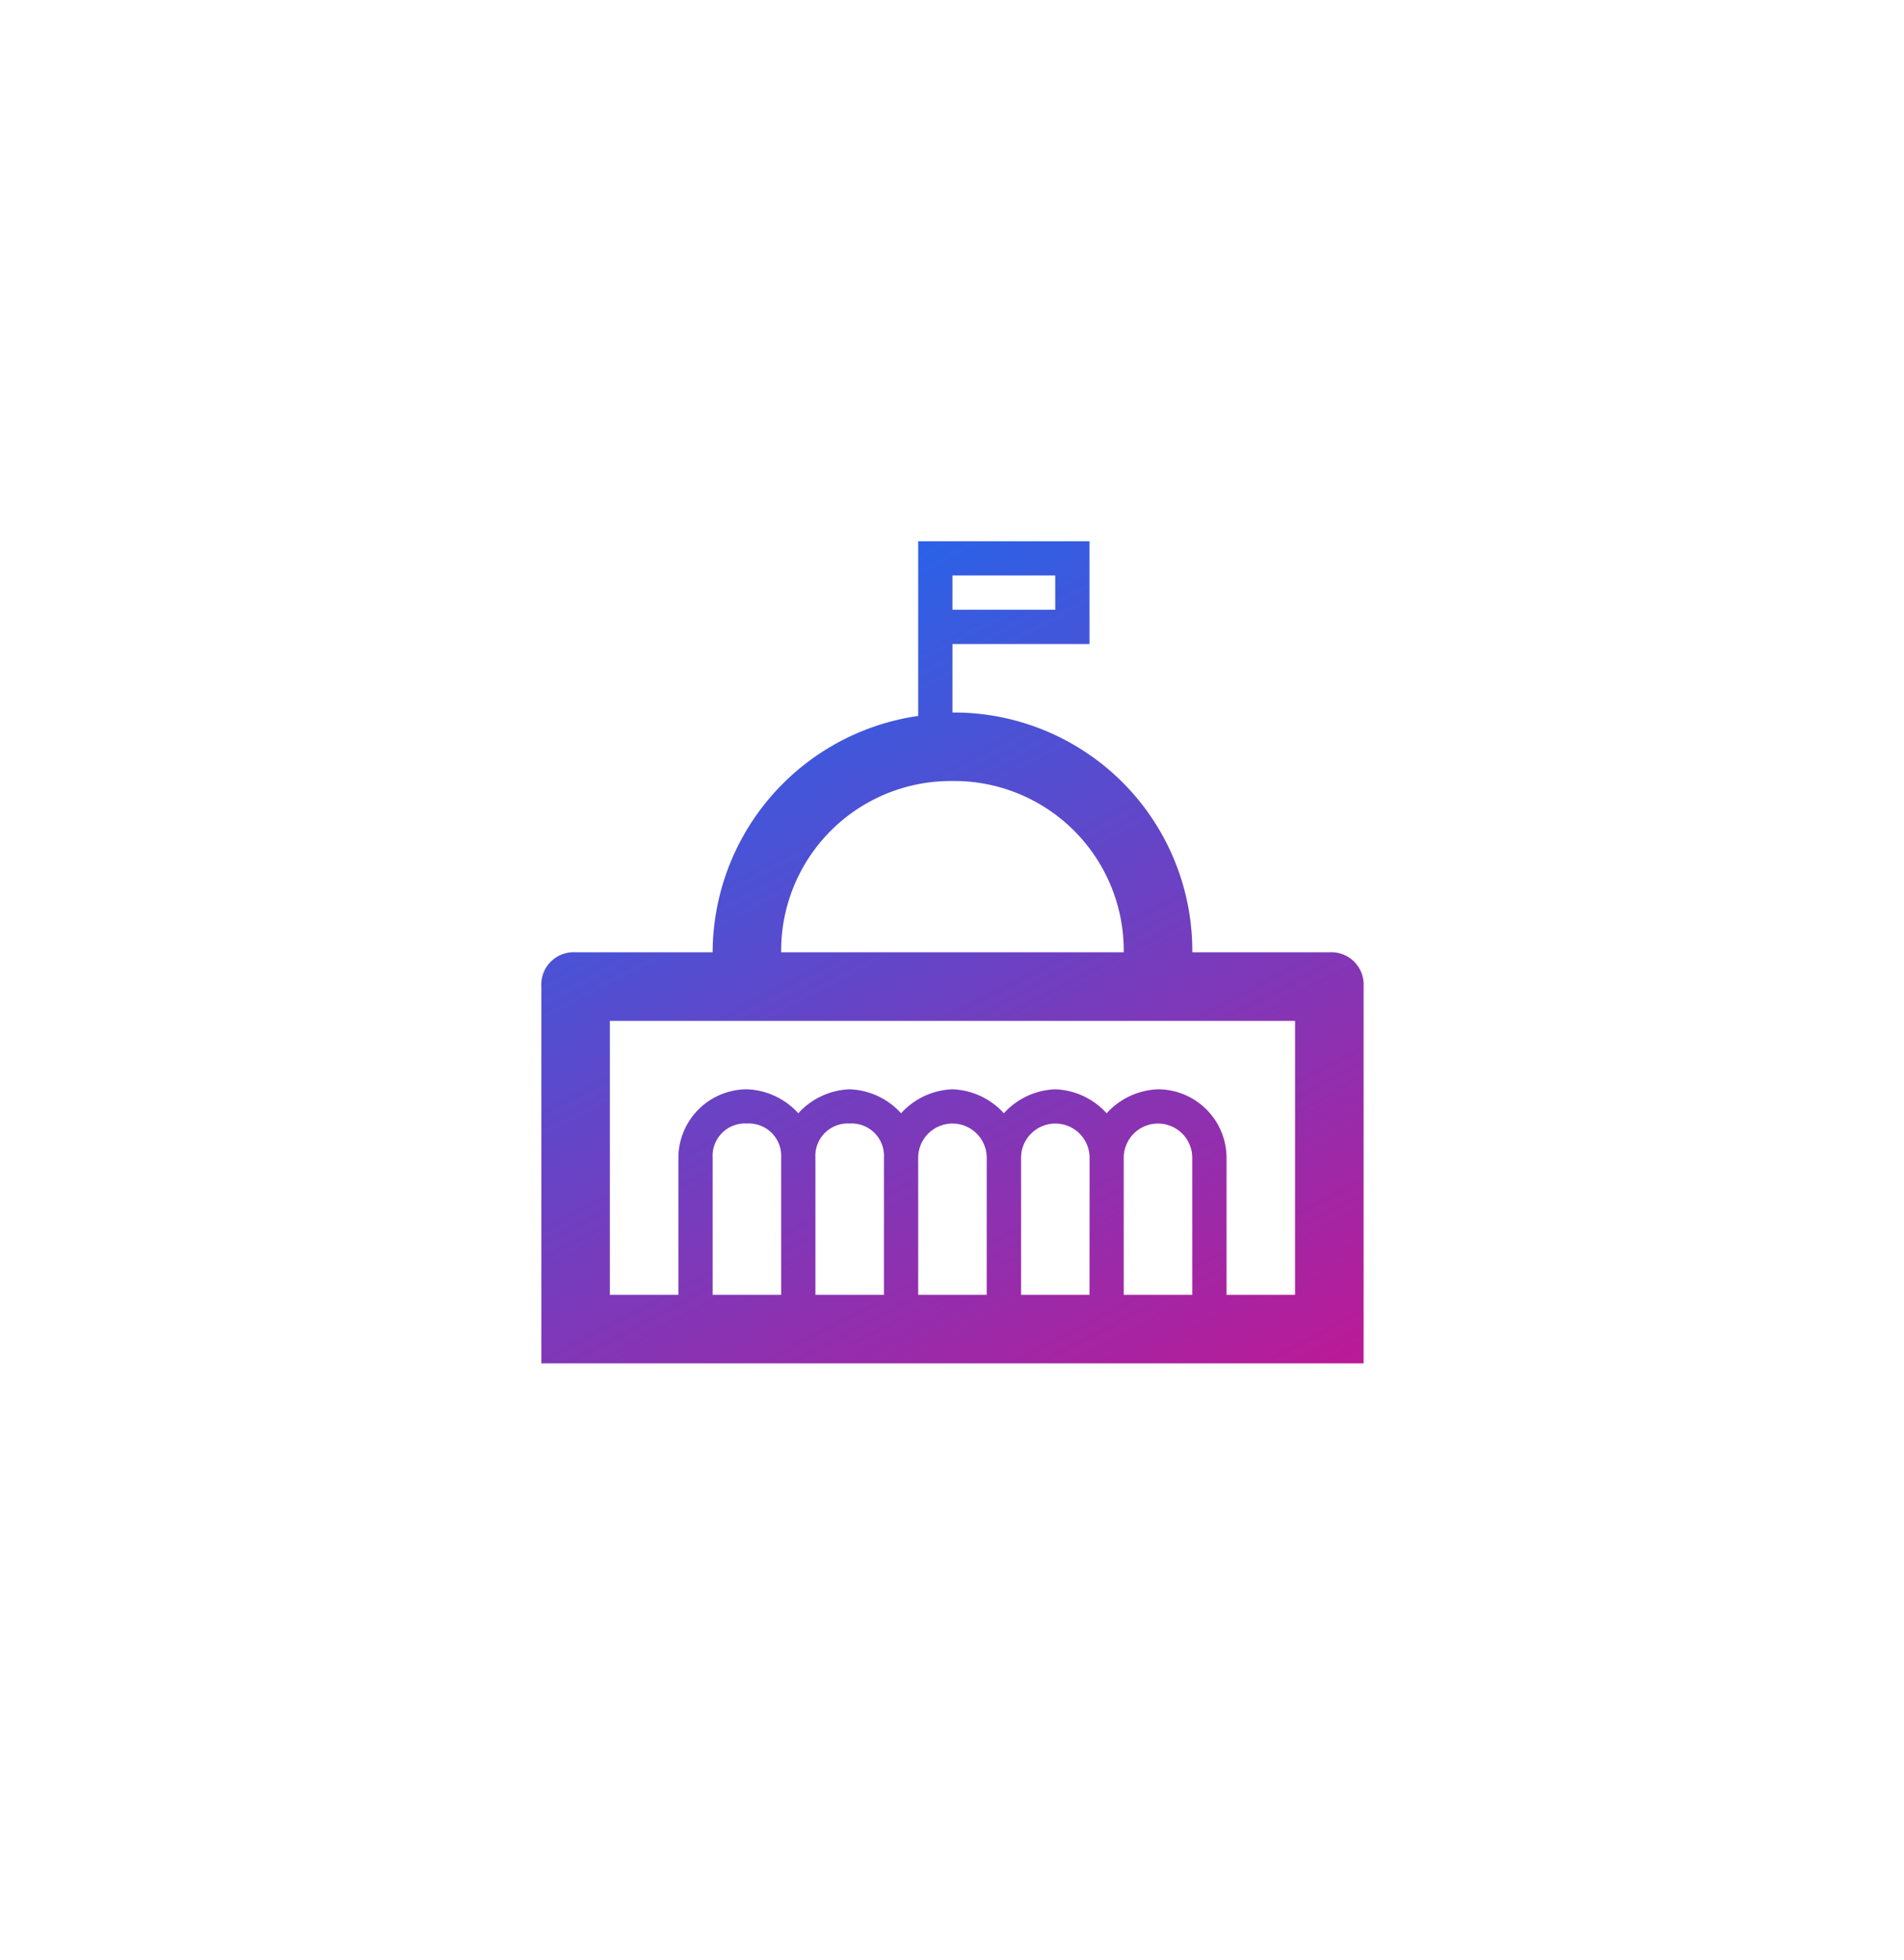 <svg xmlns="http://www.w3.org/2000/svg" xmlns:xlink="http://www.w3.org/1999/xlink" width="102" height="105" viewBox="0 0 102 105">
  <defs>
    <filter id="Ellipse_12" x="0" y="0" width="102" height="105" filterUnits="userSpaceOnUse">
      <feOffset dy="3" input="SourceAlpha"/>
      <feGaussianBlur result="blur"/>
      <feFlood flood-opacity="0.161"/>
      <feComposite operator="in" in2="blur"/>
      <feComposite in="SourceGraphic"/>
    </filter>
    <linearGradient id="linear-gradient" x1="-0.1" y1="-0.089" x2="0.651" y2="1.343" gradientUnits="objectBoundingBox">
      <stop offset="0" stop-color="#07f"/>
      <stop offset="1" stop-color="#cd118c"/>
    </linearGradient>
  </defs>
  <g id="Group_12" data-name="Group 12" transform="translate(-1194 -389)">
    <g transform="matrix(1, 0, 0, 1, 1194, 389)" filter="url(#Ellipse_12)">
      <circle id="Ellipse_12-2" data-name="Ellipse 12" cx="51" cy="51" r="51" fill="#fff"/>
    </g>
    <path id="iconfinder_architecture-interior-06_809115" d="M42.214,22.025H34.873A12.769,12.769,0,0,0,22.025,9.177V5.506h7.342V0H20.189V9.361A12.842,12.842,0,0,0,9.177,22.025H1.835A1.734,1.734,0,0,0,0,23.86V44.05H44.05V23.86A1.734,1.734,0,0,0,42.214,22.025ZM22.025,1.835h5.506V3.671H22.025Zm0,11.012A9.088,9.088,0,0,1,31.2,22.025H12.848A9.088,9.088,0,0,1,22.025,12.848ZM12.848,40.379H9.177V33.037A1.734,1.734,0,0,1,11.012,31.2a1.734,1.734,0,0,1,1.835,1.835Zm5.506,0H14.683V33.037A1.734,1.734,0,0,1,16.519,31.2a1.734,1.734,0,0,1,1.835,1.835Zm5.506,0H20.189V33.037a1.835,1.835,0,1,1,3.671,0Zm5.506,0H25.7V33.037a1.835,1.835,0,1,1,3.671,0Zm5.506,0H31.2V33.037a1.835,1.835,0,0,1,3.671,0Zm5.506,0H36.708V33.037a3.682,3.682,0,0,0-3.671-3.671,3.9,3.9,0,0,0-2.753,1.285,3.9,3.9,0,0,0-2.753-1.285,3.9,3.9,0,0,0-2.753,1.285,3.9,3.9,0,0,0-2.753-1.285,3.9,3.9,0,0,0-2.753,1.285,3.9,3.9,0,0,0-2.753-1.285,3.9,3.9,0,0,0-2.753,1.285,3.9,3.9,0,0,0-2.753-1.285,3.682,3.682,0,0,0-3.671,3.671v7.342H3.671V25.7H40.379Z" transform="translate(1223 418)" fill="url(#linear-gradient)"/>
  </g>
</svg>

